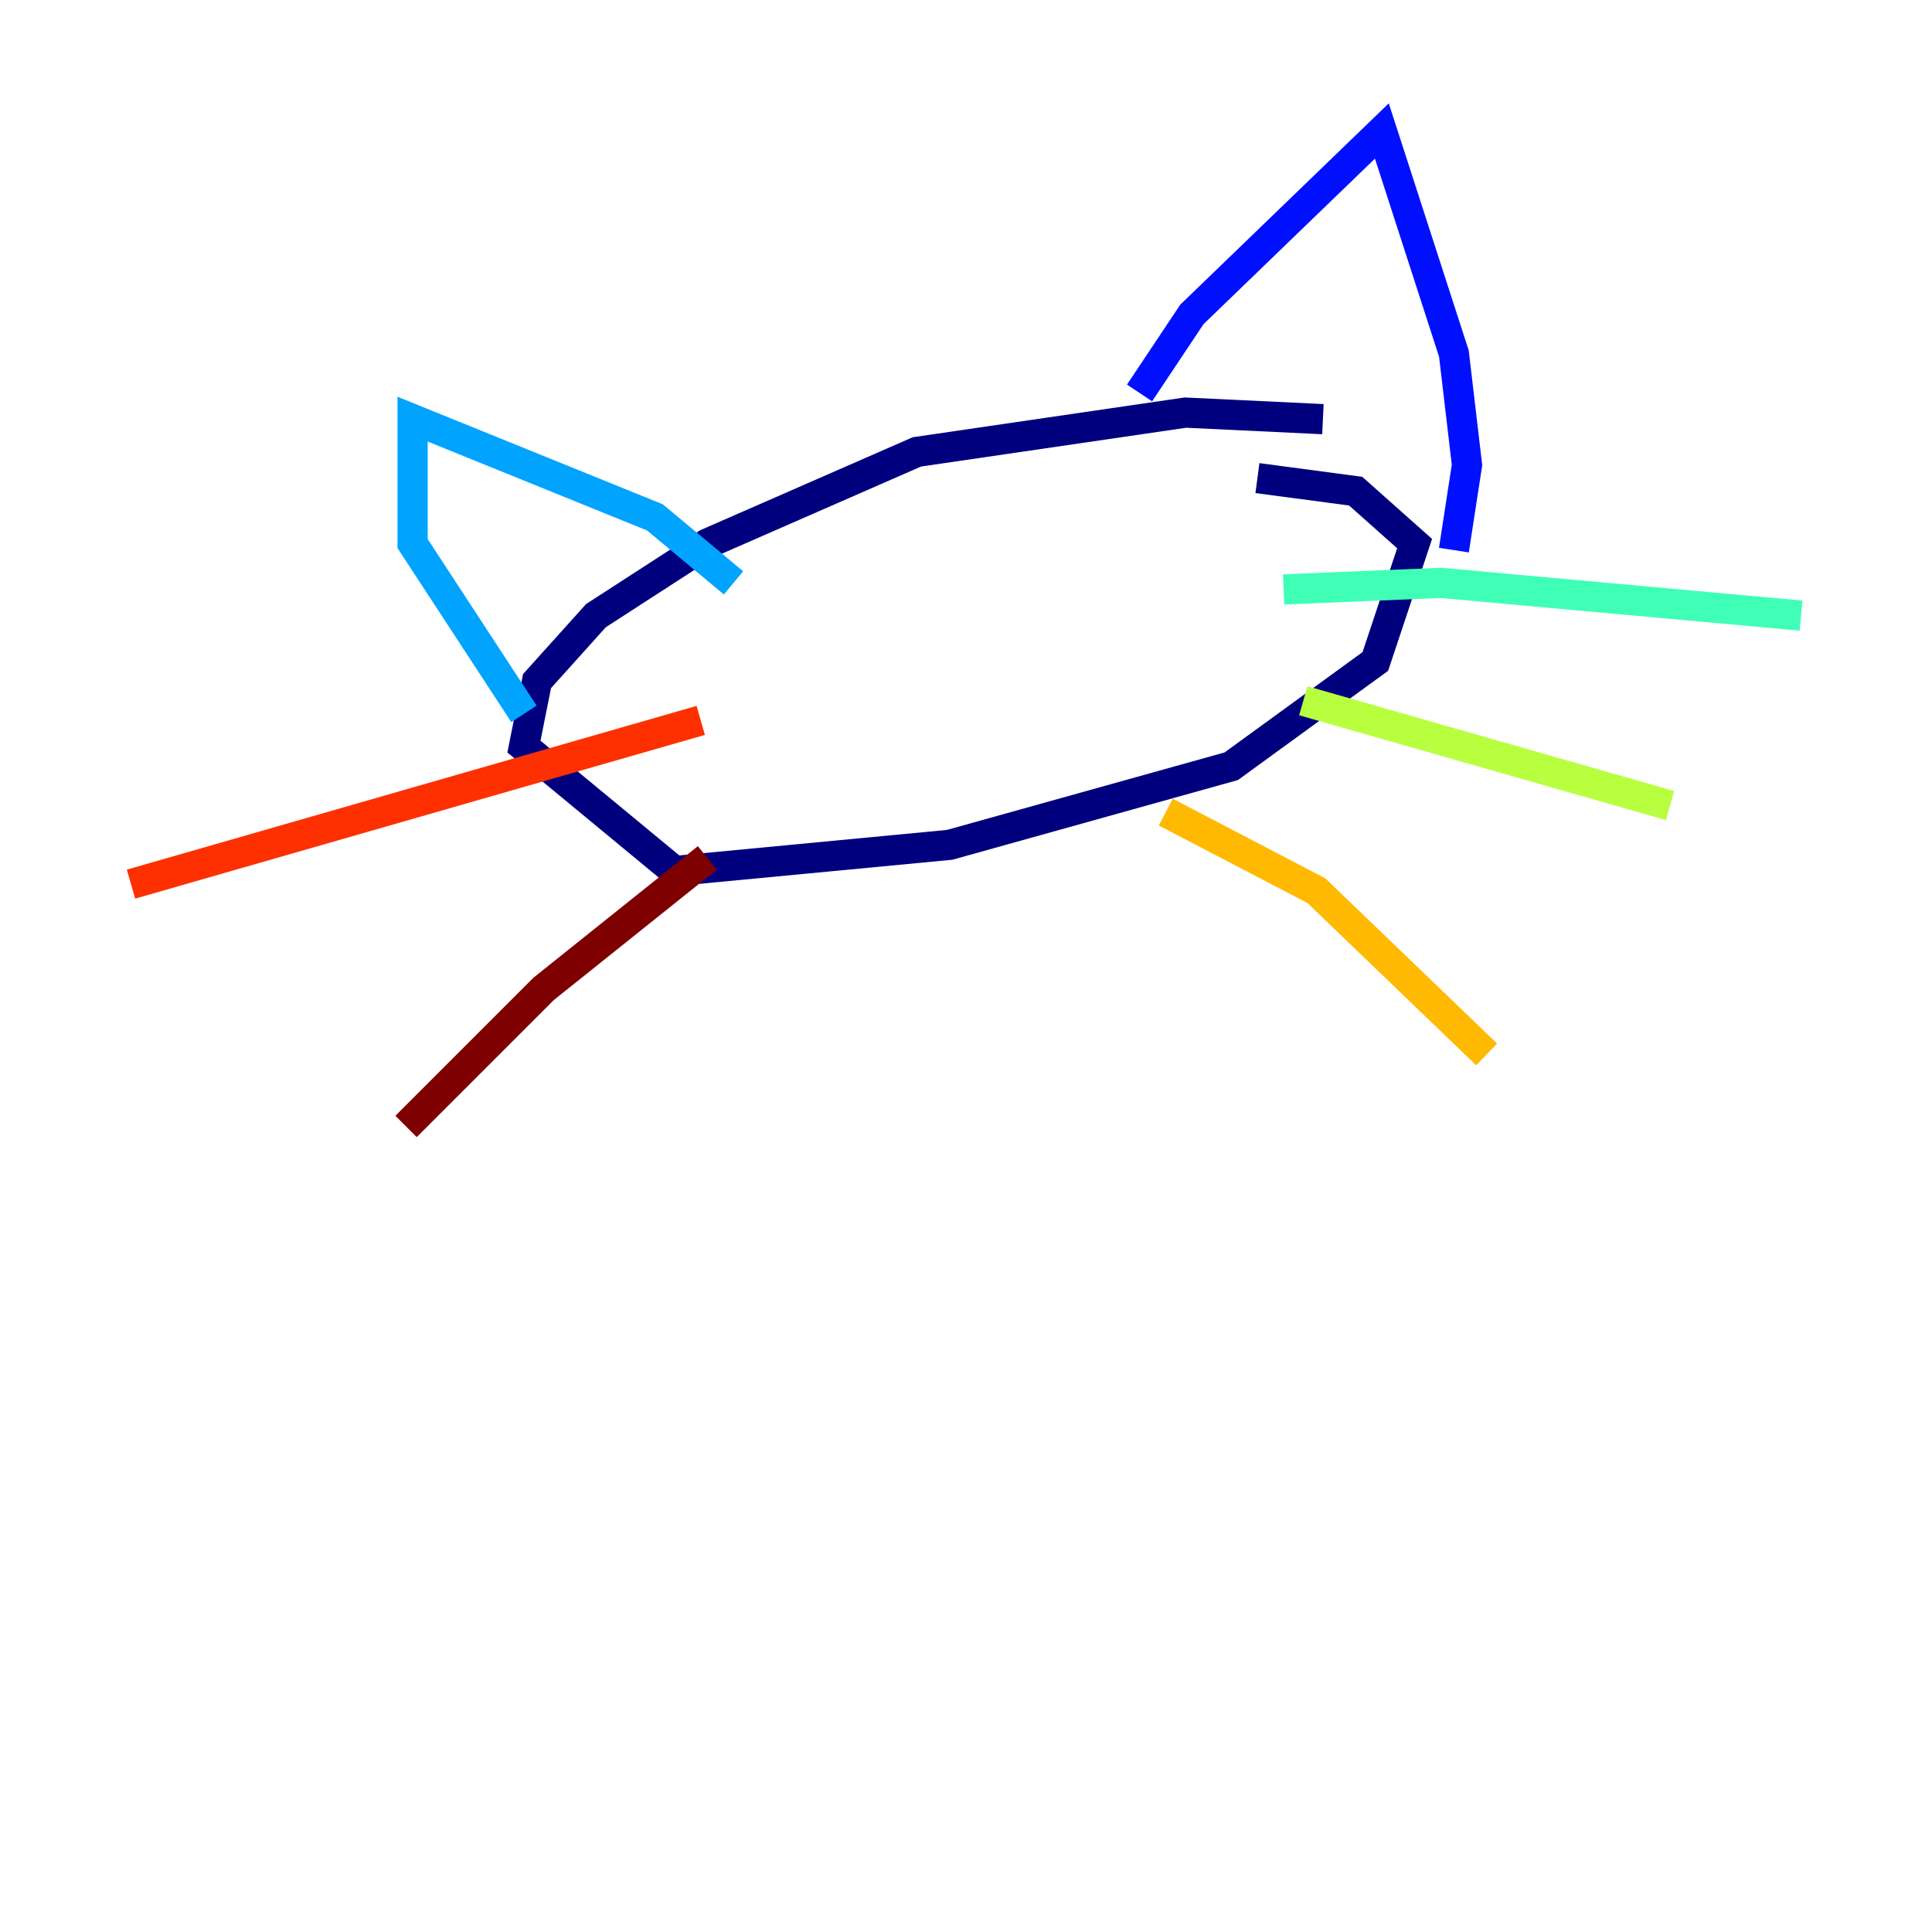 <?xml version="1.0" encoding="utf-8" ?>
<svg baseProfile="tiny" height="128" version="1.2" viewBox="0,0,128,128" width="128" xmlns="http://www.w3.org/2000/svg" xmlns:ev="http://www.w3.org/2001/xml-events" xmlns:xlink="http://www.w3.org/1999/xlink"><defs /><polyline fill="none" points="87.647,27.77 78.536,27.336 60.746,29.939 46.861,36.014 39.485,40.786 35.58,45.125 34.712,49.464 44.691,57.709 62.915,55.973 81.573,50.766 91.119,43.824 93.722,36.014 89.817,32.542 83.308,31.675" stroke="#00007f" stroke-width="2" /><polyline fill="none" points="75.498,26.034 78.969,20.827 91.552,8.678 96.325,23.43 97.193,30.807 96.325,36.447" stroke="#0010ff" stroke-width="2" /><polyline fill="none" points="48.597,38.617 43.39,34.278 27.336,27.77 27.336,36.014 34.712,47.295" stroke="#00a4ff" stroke-width="2" /><polyline fill="none" points="85.044,39.051 95.458,38.617 119.322,40.786" stroke="#3fffb7" stroke-width="2" /><polyline fill="none" points="86.346,46.427 110.644,53.37" stroke="#b7ff3f" stroke-width="2" /><polyline fill="none" points="77.234,53.803 87.214,59.01 98.495,69.858" stroke="#ffb900" stroke-width="2" /><polyline fill="none" points="46.427,47.729 8.678,58.576" stroke="#ff3000" stroke-width="2" /><polyline fill="none" points="46.861,56.841 36.014,65.519 26.902,74.63" stroke="#7f0000" stroke-width="2" /></svg>